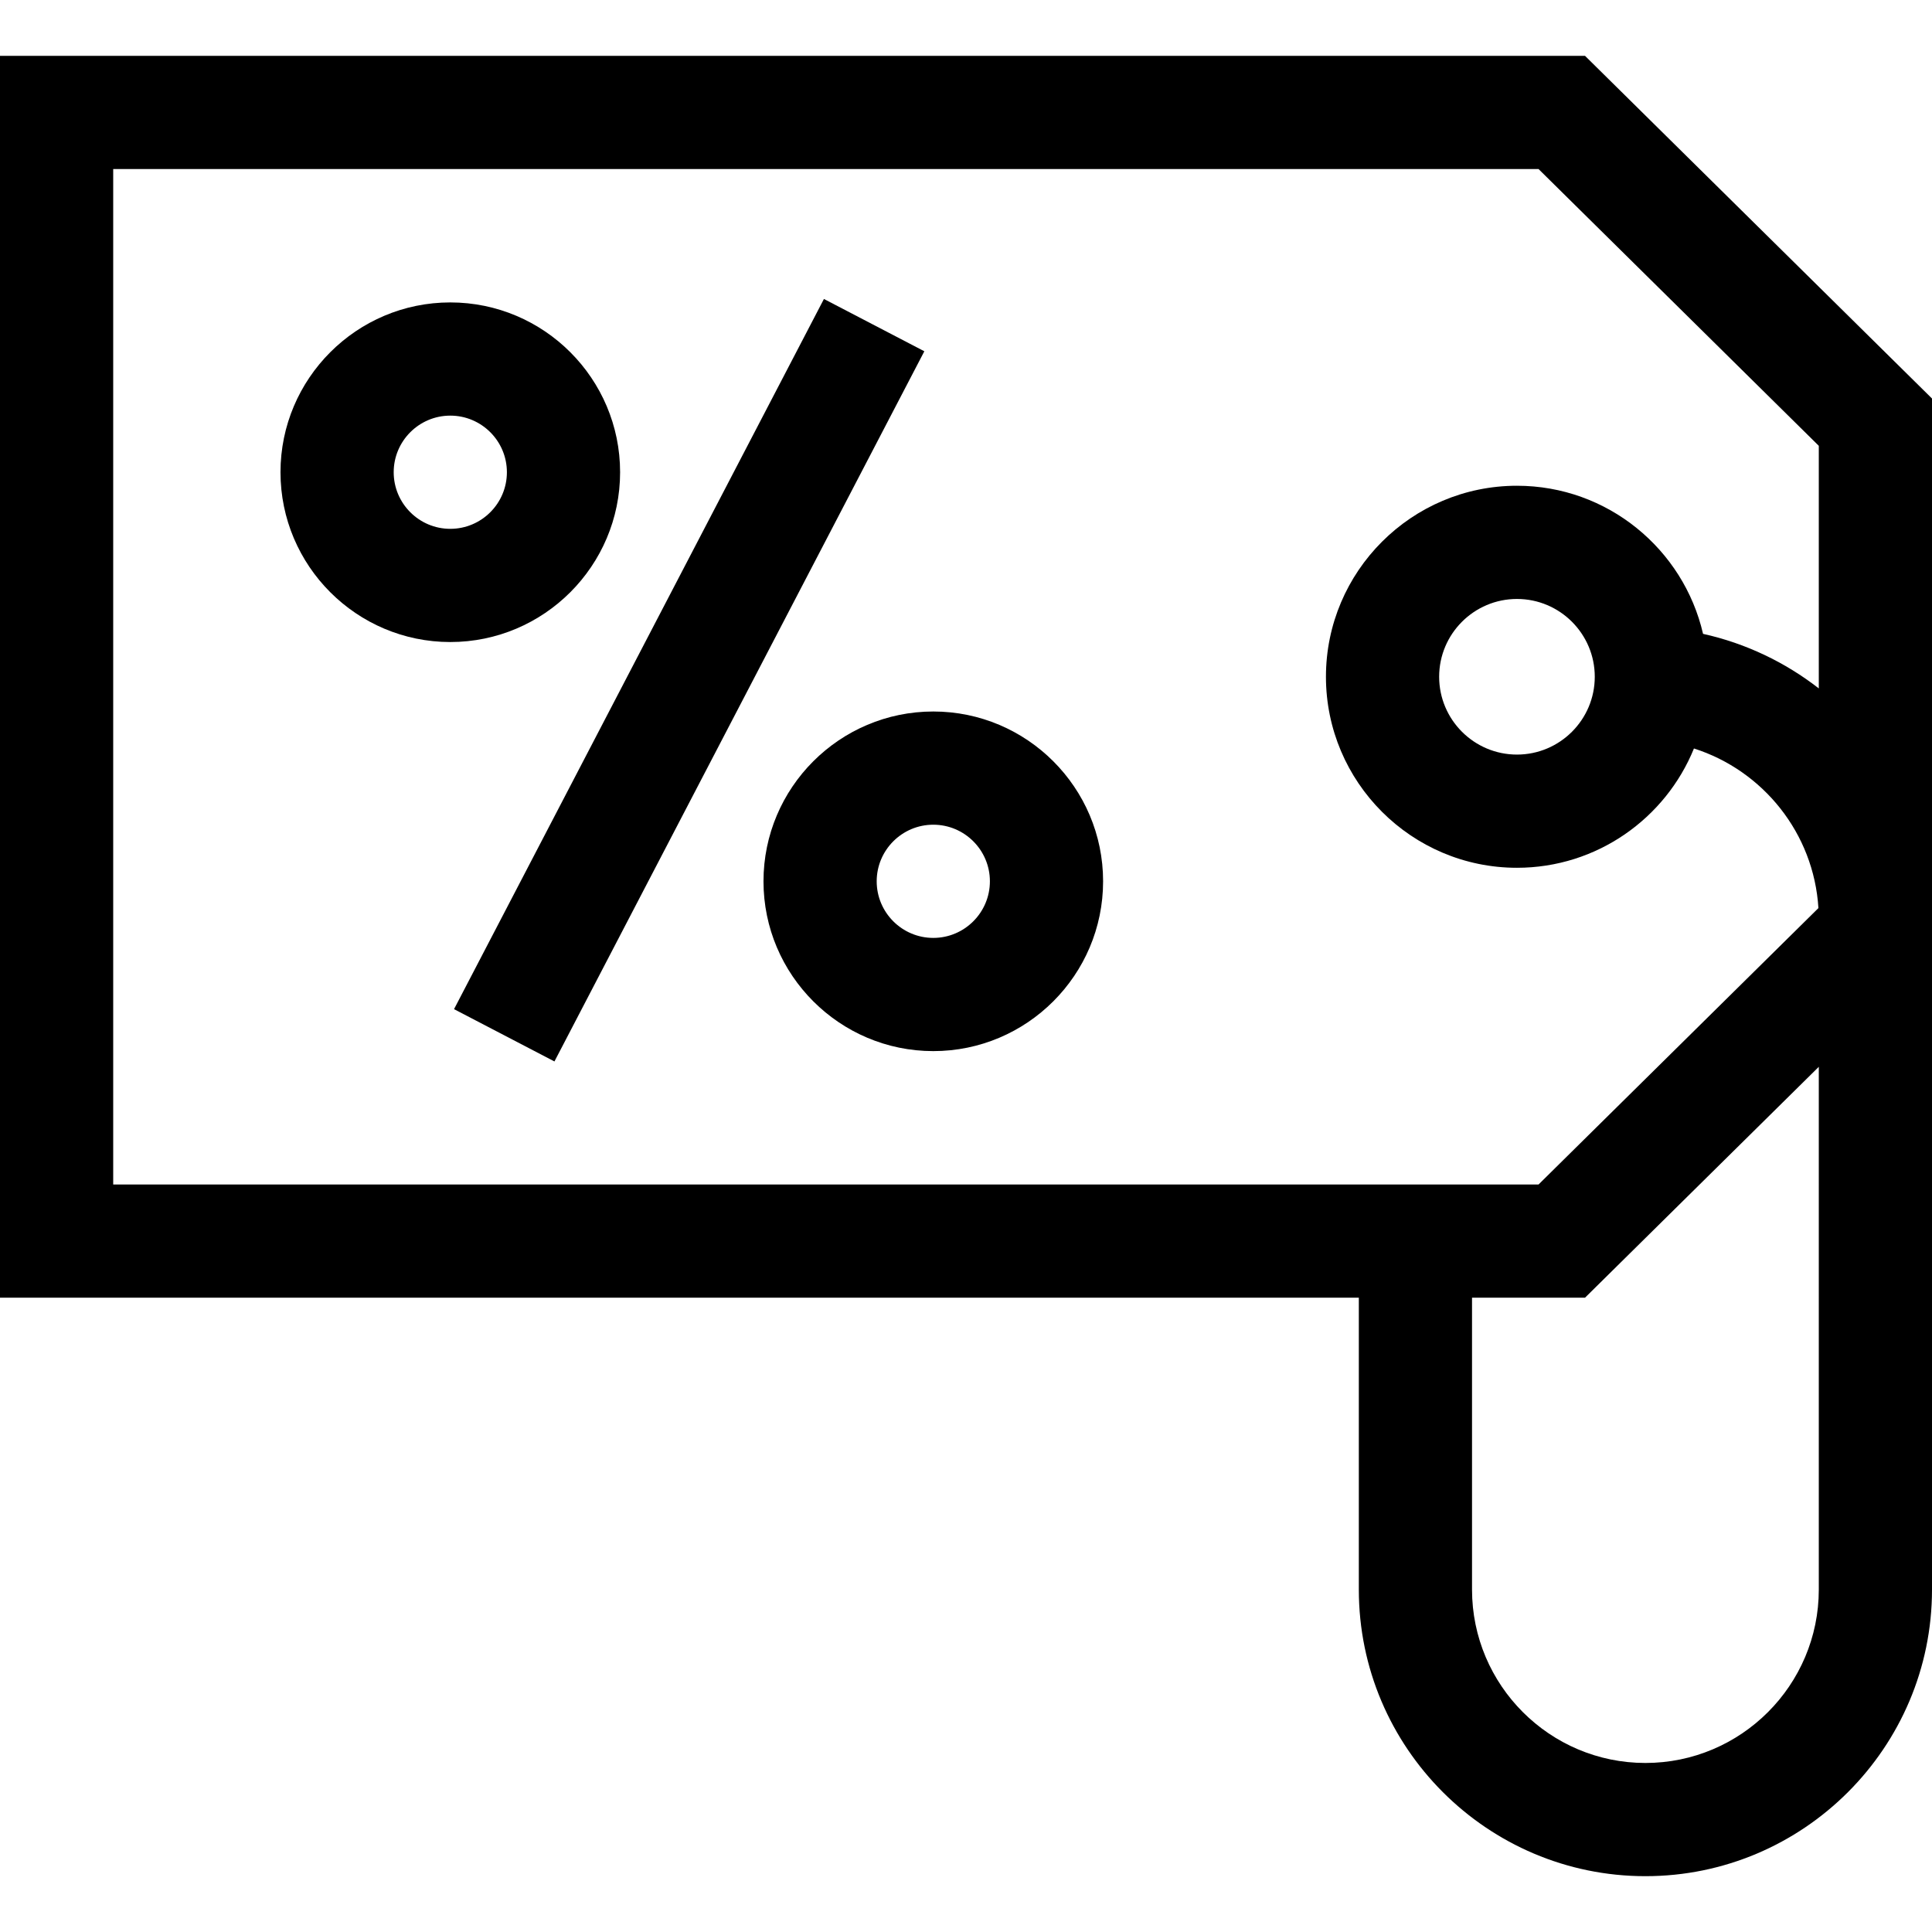 <svg id="Capa_1" enable-background="new 0 0 512 512" height="512" viewBox="0 0 512 512" width="512" xmlns="http://www.w3.org/2000/svg"><g><path d="m420.042 14.795h-420.042v329.111h360.103v77.35c0 41.878 34.07 75.949 75.949 75.949 41.878 0 75.949-34.07 75.949-75.949v-315.645zm-390.042 30h377.726l74.274 73.353v64.288c-8.889-6.916-19.313-11.937-30.674-14.459-5.177-22.451-25.316-39.247-49.316-39.247-27.913 0-50.621 22.709-50.621 50.621s22.708 50.621 50.621 50.621c21.193 0 39.374-13.096 46.905-31.616 18.268 5.824 31.763 22.426 32.985 42.297l-74.175 73.254h-377.725zm392.631 134.556c0 11.371-9.25 20.621-20.621 20.621s-20.621-9.251-20.621-20.621c0-11.371 9.25-20.621 20.621-20.621s20.621 9.25 20.621 20.621zm59.369 241.905c0 25.336-20.612 45.949-45.949 45.949s-45.949-20.612-45.949-45.949v-77.35h29.939l61.959-61.188z"/><path d="m76.49 165.164h212.18v30h-212.18z" transform="matrix(.462 -.887 .887 .462 -61.517 258.976)"/><path d="m164.333 125.146c0-24.813-20.187-45-45-45s-45 20.187-45 45 20.187 45 45 45 45-20.187 45-45zm-45 15c-8.271 0-15-6.729-15-15s6.729-15 15-15 15 6.729 15 15-6.729 15-15 15z"/><path d="m247.333 188.555c-24.813 0-45 20.187-45 45s20.187 45 45 45 45-20.187 45-45-20.187-45-45-45zm0 60c-8.271 0-15-6.729-15-15s6.729-15 15-15 15 6.729 15 15-6.729 15-15 15z"/></g></svg>